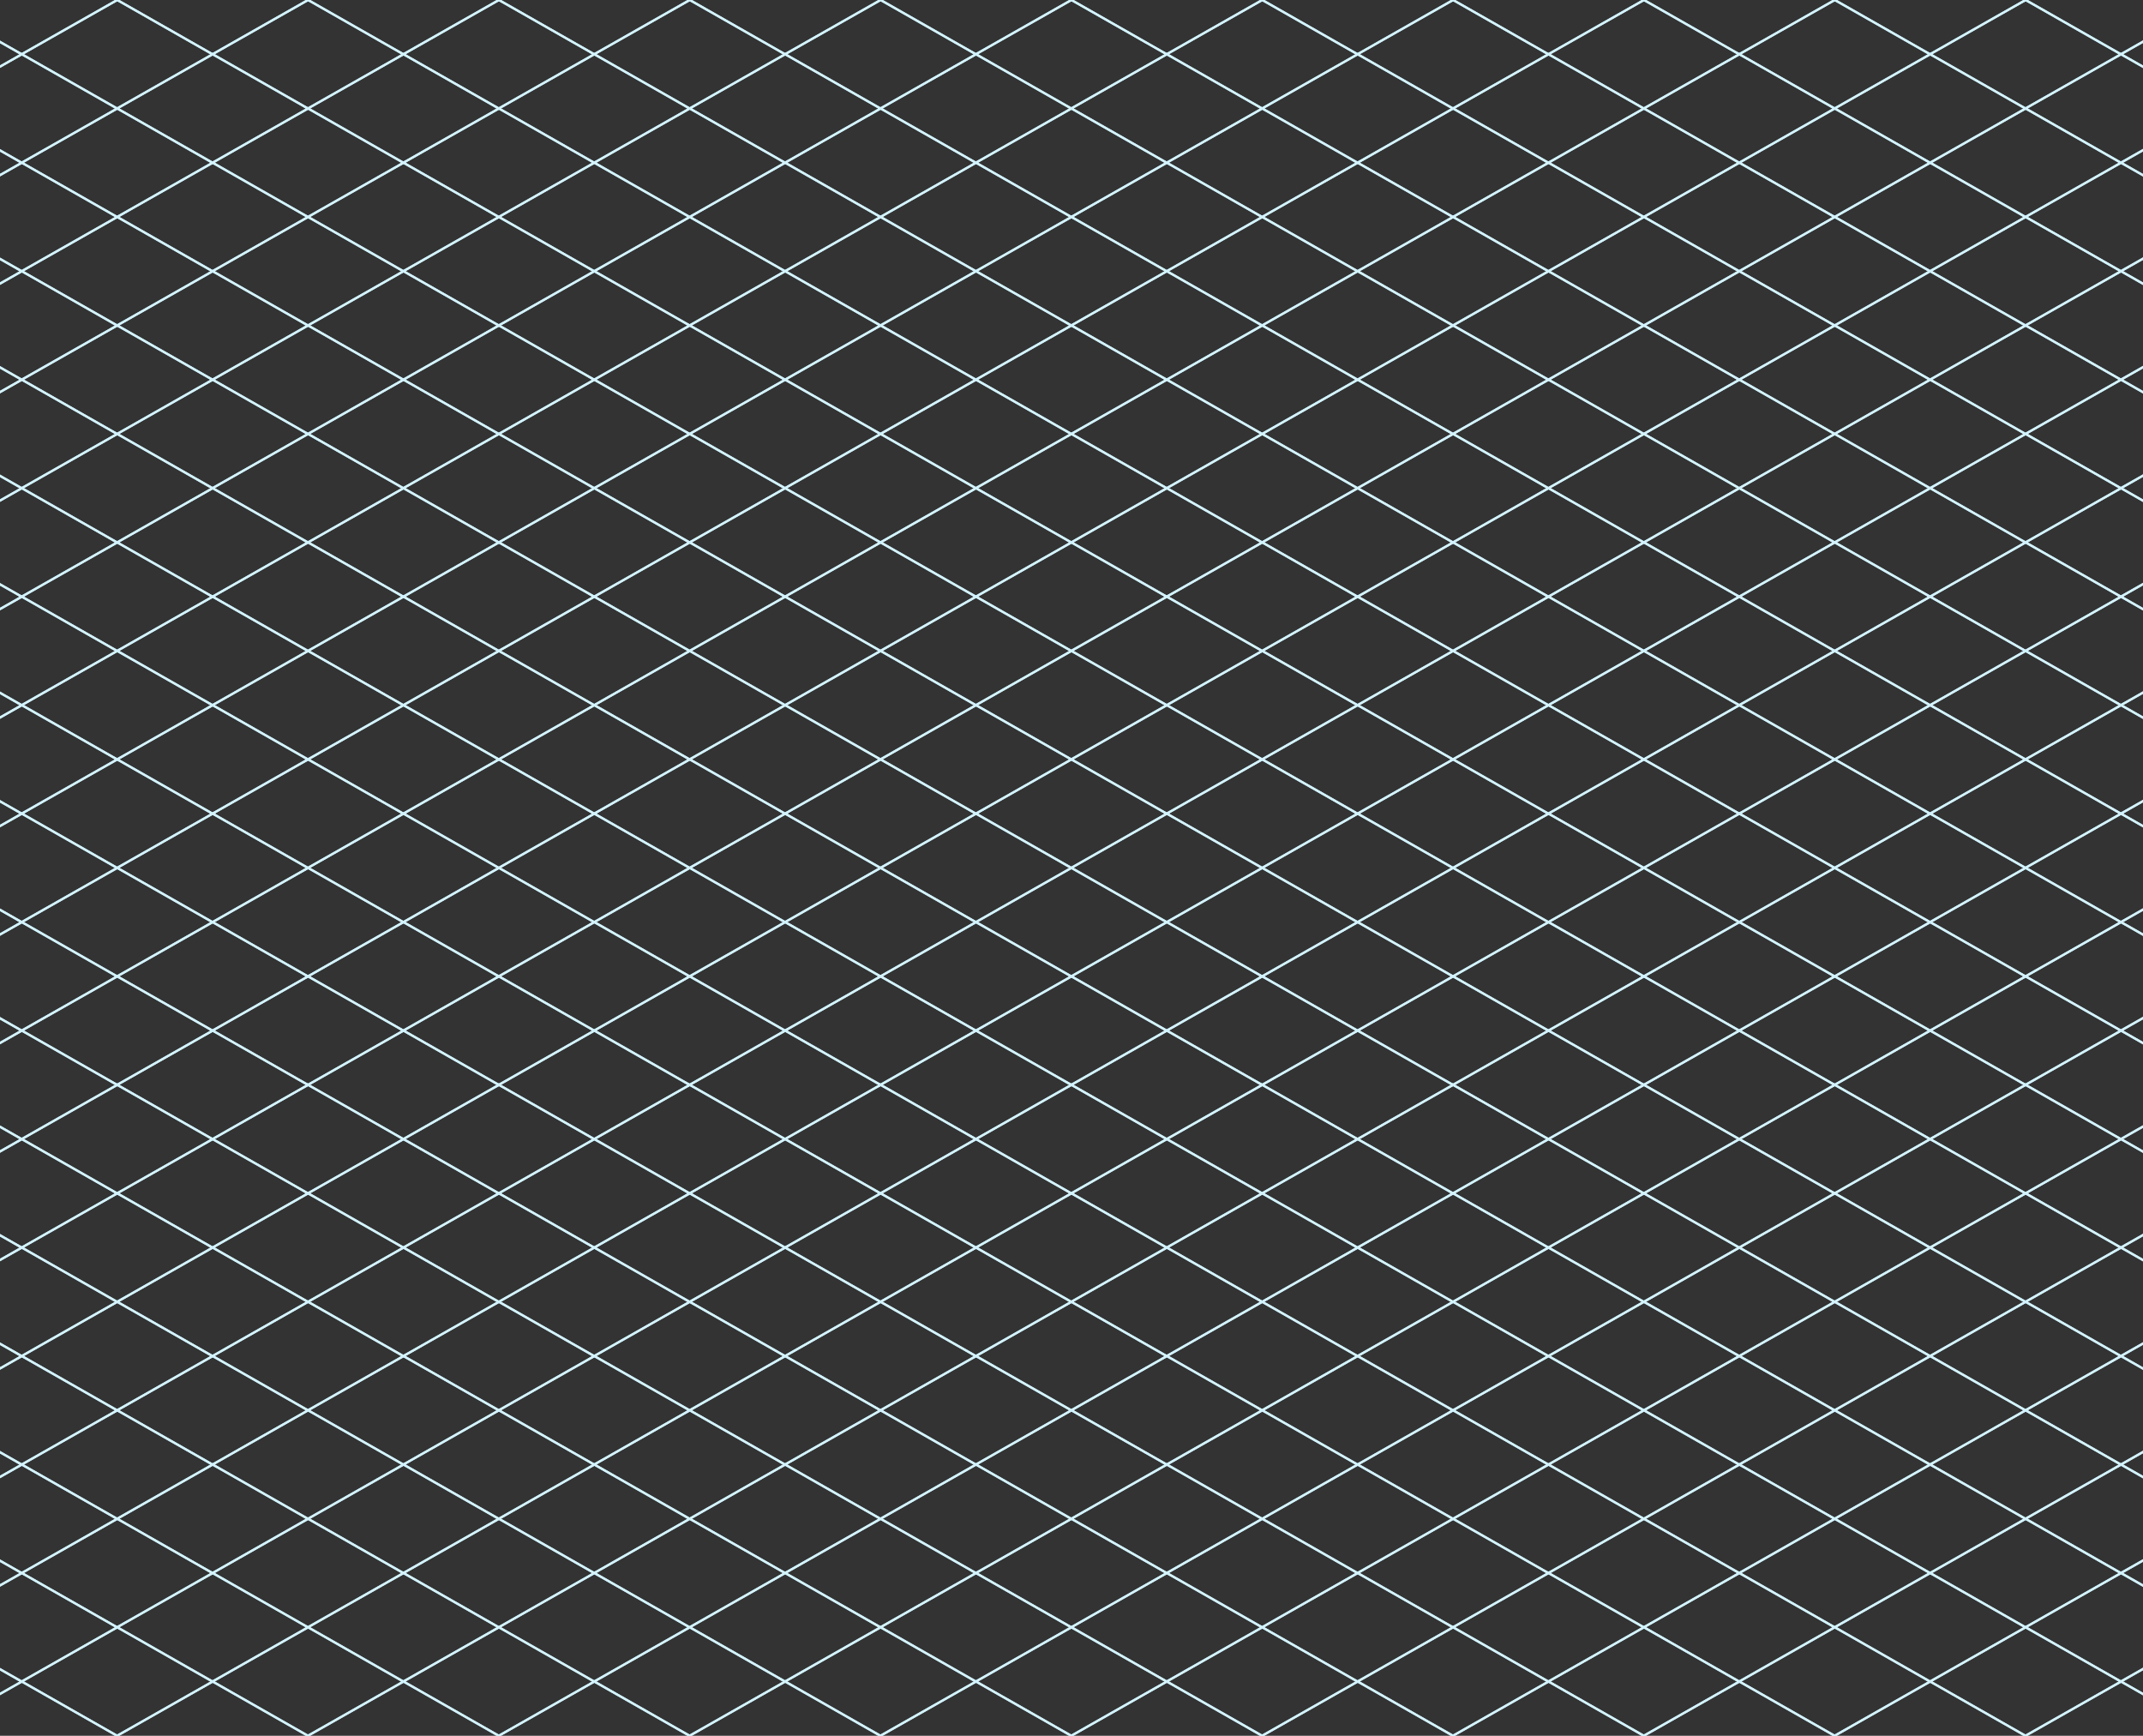<svg width="1920" height="1555" fill="none" xmlns="http://www.w3.org/2000/svg"><rect width="100%" height="100%" fill="#333333" stroke="none"/><path d="M959.824 777.457l85.566-48.551 85.41 48.637-85.56 48.551-85.416-48.637zm0 777.503l85.566-48.55 85.41 48.63-85.56 48.55-85.416-48.63zm0-1555.003l85.566-48.55L1130.8.042l-85.56 48.55L959.824-.042zM1643.74 1166.21l85.56-48.55 85.41 48.63-85.56 48.55-85.41-48.63zM275.912 388.707l85.565-48.551 85.413 48.637-85.565 48.551-85.413-48.637zm1367.828 0l85.56-48.551 85.41 48.637-85.56 48.551-85.41-48.637zM275.912 1166.21l85.565-48.55 85.413 48.63-85.565 48.55-85.413-48.63zM1643.74 777.457l85.56-48.551 85.41 48.637-85.56 48.551-85.41-48.637zM275.912 1554.96l85.565-48.55 85.413 48.63-85.565 48.55-85.413-48.63zm0-1555.003l85.565-48.55L446.89.042l-85.565 48.55L275.912-.042zm0 777.5l85.565-48.551 85.413 48.637-85.565 48.551-85.413-48.637zM1643.74 1554.96l85.56-48.55 85.41 48.63-85.56 48.55-85.41-48.63zm0-1555.003l85.56-48.55L1814.71.042l-85.56 48.55-85.41-48.636zm-683.916 388.75l85.566-48.551 85.41 48.637-85.56 48.551-85.416-48.637zm0 777.503l85.566-48.55 85.41 48.63-85.56 48.55-85.416-48.63zm341.956-194.378l85.57-48.551 85.41 48.637-85.57 48.552-85.41-48.638zm-1367.824-777.5l85.565-48.551 85.413 48.637-85.565 48.551-85.413-48.637zm0 777.5l85.565-48.551 85.413 48.637-85.565 48.552-85.413-48.638zm1367.824-777.5l85.57-48.551 85.41 48.637-85.57 48.551-85.41-48.637zm-683.912 388.75l85.565-48.551 85.413 48.637-85.565 48.551-85.413-48.637zm0 777.498l85.565-48.55 85.413 48.64-85.565 48.55-85.413-48.64zm683.912-777.498l85.57-48.551 85.41 48.637-85.57 48.551-85.41-48.637zM-66.044 1360.58l85.565-48.55 85.413 48.64-85.565 48.55-85.413-48.64zm0-777.498l85.565-48.551 85.413 48.637-85.565 48.551-85.413-48.637zM1301.78 1360.58l85.57-48.55 85.41 48.64-85.57 48.55-85.41-48.64zM617.868 194.332l85.565-48.551 85.413 48.637-85.565 48.551-85.413-48.637zm0 777.5l85.565-48.551 85.413 48.637-85.565 48.552-85.413-48.638zm512.932-97.188l85.57-48.55 85.41 48.637-85.57 48.55-85.41-48.637zm0-777.5l85.57-48.55 85.41 48.637-85.57 48.55-85.41-48.637zm683.91 1166.246l85.57-48.55 85.41 48.64-85.56 48.55-85.42-48.64zM446.89 485.894l85.565-48.55 85.413 48.637-85.565 48.55-85.413-48.637zm1367.82 0l85.57-48.55 85.41 48.637-85.56 48.55-85.42-48.637zM446.89 1263.39l85.565-48.55 85.413 48.64-85.565 48.55-85.413-48.64zm1367.82-388.746l85.57-48.55 85.41 48.637-85.56 48.55-85.42-48.637zM446.89 97.144l85.565-48.55 85.413 48.637-85.565 48.55-85.413-48.637zm0 777.5l85.565-48.55 85.413 48.637-85.565 48.55-85.413-48.637zm1367.82-777.5l85.57-48.55 85.41 48.637-85.56 48.55-85.42-48.637zm-683.91 388.75l85.57-48.55 85.41 48.637-85.57 48.55-85.41-48.637zm0 777.496l85.57-48.55 85.41 48.64-85.57 48.55-85.41-48.64zm341.96-194.37l85.56-48.55 85.42 48.64-85.57 48.55-85.41-48.64zM104.934 291.519l85.565-48.55 85.413 48.637-85.565 48.55-85.413-48.637zm0 777.501l85.565-48.55 85.413 48.64-85.565 48.55-85.413-48.64zM1472.76 291.519l85.56-48.55 85.42 48.637-85.57 48.55-85.41-48.637zm-683.914 388.75l85.565-48.55 85.413 48.637-85.565 48.55-85.413-48.637zm0 777.501l85.565-48.55 85.413 48.64-85.565 48.55-85.413-48.64zm683.914-777.501l85.56-48.55 85.42 48.637-85.57 48.55-85.41-48.637zM104.934 1457.77l85.565-48.55 85.413 48.64-85.565 48.55-85.413-48.64zm0-777.501l85.565-48.55 85.413 48.637-85.565 48.55-85.413-48.637zM1472.76 1457.77l85.56-48.55 85.42 48.64-85.57 48.55-85.41-48.64zM788.846 291.519l85.565-48.55 85.413 48.637-85.565 48.55-85.413-48.637zm0 777.501l85.565-48.55 85.413 48.64-85.565 48.55-85.413-48.64zM1130.8 680.269l85.57-48.55 85.41 48.637-85.57 48.55-85.41-48.637zm0 777.501l85.57-48.55 85.41 48.64-85.57 48.55-85.41-48.64zm683.91-388.75l85.57-48.55 85.41 48.64-85.56 48.55-85.42-48.64zM446.89 291.519l85.565-48.55 85.413 48.637-85.565 48.55-85.413-48.637zm1367.82 0l85.57-48.55 85.41 48.637-85.56 48.55-85.42-48.637zM446.89 1069.02l85.565-48.55 85.413 48.64-85.565 48.55-85.413-48.64zm1367.82-388.751l85.57-48.55 85.41 48.637-85.56 48.55-85.42-48.637zM446.89 1457.77l85.565-48.55 85.413 48.64-85.565 48.55-85.413-48.64zm0-777.501l85.565-48.55 85.413 48.637-85.565 48.55-85.413-48.637zm1367.82 777.501l85.57-48.55 85.41 48.64-85.56 48.55-85.42-48.64zM1130.8 291.519l85.57-48.55 85.41 48.637-85.57 48.55-85.41-48.637zm0 777.501l85.57-48.55 85.41 48.64-85.57 48.55-85.41-48.64zm341.96-194.376l85.56-48.55 85.42 48.637-85.57 48.55-85.41-48.637zM104.934 97.144l85.565-48.55 85.413 48.637-85.565 48.55-85.413-48.637zm0 777.5l85.565-48.55 85.413 48.637-85.565 48.55-85.413-48.637zm1367.826-777.5l85.56-48.55 85.42 48.637-85.57 48.55-85.41-48.637zm-683.914 388.75l85.565-48.55 85.413 48.637-85.565 48.55-85.413-48.637zm0 777.496l85.565-48.55 85.413 48.64-85.565 48.55-85.413-48.64zm683.914-777.496l85.56-48.55 85.42 48.637-85.57 48.55-85.41-48.637zM104.934 1263.39l85.565-48.55 85.413 48.64-85.565 48.55-85.413-48.64zm0-777.496l85.565-48.55 85.413 48.637-85.565 48.55-85.413-48.637zM1472.76 1263.39l85.56-48.55 85.42 48.64-85.57 48.55-85.41-48.64zM788.846 97.144l85.565-48.55 85.413 48.637-85.565 48.55-85.413-48.637zm0 777.5l85.565-48.55 85.413 48.637-85.565 48.55-85.413-48.637zm512.934-97.187l85.57-48.551 85.41 48.637-85.57 48.551-85.41-48.637zM-66.044 1554.96l85.565-48.55 85.413 48.63-85.565 48.55-85.413-48.63zm0-1555.003l85.565-48.55L104.934.042l-85.565 48.55L-66.044-.042zm0 777.5l85.565-48.551 85.413 48.637-85.565 48.551-85.413-48.637zM1301.78 1554.96l85.57-48.55 85.41 48.63-85.57 48.55-85.41-48.63zm0-1555.003l85.57-48.55L1472.76.042l-85.57 48.55-85.41-48.636zm-683.912 388.75l85.565-48.551 85.413 48.637-85.565 48.551-85.413-48.637zm0 777.503l85.565-48.55 85.413 48.63-85.565 48.55-85.413-48.63zm0 388.75l85.565-48.55 85.413 48.63-85.565 48.55-85.413-48.63zm0-1555.003l85.565-48.55L788.846.042l-85.565 48.55L617.868-.042zm0 777.5l85.565-48.551 85.413 48.637-85.565 48.551-85.413-48.637zM-66.044 1166.21l85.565-48.55 85.413 48.63-85.565 48.55-85.413-48.63zM1301.78 388.707l85.57-48.551 85.41 48.637-85.57 48.551-85.41-48.637zm-1367.824 0l85.565-48.551 85.413 48.637-85.565 48.551-85.413-48.637zM1301.78 1166.21l85.57-48.55 85.41 48.63-85.57 48.55-85.41-48.63zm341.96-194.378l85.56-48.551 85.41 48.637-85.56 48.552-85.41-48.638zm-1367.828-777.5l85.565-48.551 85.413 48.637-85.565 48.551-85.413-48.637zm0 777.5l85.565-48.551 85.413 48.637-85.565 48.552-85.413-48.638zm1367.828-777.5l85.56-48.551 85.41 48.637-85.56 48.551-85.41-48.637zm-683.916 388.75l85.566-48.551 85.41 48.637-85.56 48.551-85.416-48.637zm0 777.498l85.566-48.55 85.41 48.64-85.56 48.55-85.416-48.64zm683.916-777.498l85.56-48.551 85.41 48.637-85.56 48.551-85.41-48.637zM275.912 1360.58l85.565-48.55 85.413 48.64-85.565 48.55-85.413-48.64zm0-777.498l85.565-48.551 85.413 48.637-85.565 48.551-85.413-48.637zM1643.74 1360.58l85.56-48.55 85.41 48.64-85.56 48.55-85.41-48.64zM959.824 194.332l85.566-48.551 85.41 48.637-85.56 48.551-85.416-48.637zm0 777.5l85.566-48.551 85.41 48.637-85.56 48.552-85.416-48.638z" stroke="#D3F3FF" stroke-width="2"/><path d="M1045.39 728.863l85.56-48.551 85.42 48.638-85.57 48.55-85.41-48.637zm0 777.497l85.56-48.55 85.42 48.64-85.57 48.55-85.41-48.64zm0-1554.997l85.56-48.55 85.42 48.637L1130.8 0l-85.41-48.637zM1729.3 1117.61l85.57-48.55 85.41 48.64-85.57 48.55-85.41-48.64zM361.478 340.113l85.565-48.551 85.413 48.638-85.566 48.55-85.412-48.637zm1367.822 0l85.57-48.551 85.41 48.638-85.57 48.55-85.41-48.637zM361.478 1117.61l85.565-48.55 85.413 48.64-85.566 48.55-85.412-48.64zM1729.3 728.863l85.57-48.551 85.41 48.638-85.57 48.55-85.41-48.637zM361.478 1506.36l85.565-48.55 85.413 48.64L446.89 1555l-85.412-48.64zm0-1554.997l85.565-48.55 85.413 48.637L446.89 0l-85.412-48.637zm0 777.5l85.565-48.551 85.413 48.638-85.566 48.55-85.412-48.637zM1729.3 1506.36l85.57-48.55 85.41 48.64-85.57 48.55-85.41-48.64zm0-1554.997l85.57-48.55 85.41 48.637L1814.71 0l-85.41-48.637zm-683.91 388.75l85.56-48.551 85.42 48.638-85.57 48.55-85.41-48.637zm0 777.497l85.56-48.55 85.42 48.64-85.57 48.55-85.41-48.64zm341.96-194.372l85.56-48.55 85.41 48.637-85.56 48.55-85.41-48.637zM19.521 145.738l85.566-48.55 85.412 48.637-85.565 48.55-85.412-48.637zm0 777.5l85.566-48.55 85.412 48.637-85.565 48.55-85.412-48.637zm1367.829-777.5l85.56-48.55 85.41 48.637-85.56 48.55-85.41-48.637zm-683.917 388.75l85.566-48.55 85.412 48.637-85.565 48.55-85.413-48.637zm0 777.502l85.566-48.55 85.412 48.63-85.565 48.56-85.413-48.64zm683.917-777.502l85.56-48.55 85.41 48.637-85.56 48.55-85.41-48.637zM19.521 1311.99l85.566-48.55 85.412 48.63-85.565 48.56-85.412-48.64zm0-777.502l85.566-48.55 85.412 48.637-85.565 48.55-85.412-48.637zM1387.35 1311.99l85.56-48.55 85.41 48.63-85.56 48.56-85.41-48.64zM703.433 145.738l85.566-48.55 85.412 48.637-85.565 48.55-85.413-48.637zm0 777.5l85.566-48.55 85.412 48.637-85.565 48.55-85.413-48.637zm512.937-97.188l85.56-48.55 85.42 48.637-85.57 48.551-85.41-48.638zm-1367.827 777.5l85.566-48.55 85.412 48.64-85.565 48.55-85.413-48.64zm0-1555L-65.891 0 19.52 48.637l-85.565 48.55-85.413-48.637zm0 777.5l85.566-48.55 85.412 48.637-85.565 48.551-85.413-48.638zm1367.827 777.5l85.56-48.55 85.42 48.64-85.57 48.55-85.41-48.64zm0-1555L1301.93 0l85.42 48.637-85.57 48.55-85.41-48.637zm683.91 1166.25l85.57-48.55 85.41 48.64-85.57 48.55-85.41-48.64zM532.456 437.3l85.565-48.55 85.413 48.637-85.566 48.551-85.412-48.638zm1367.824 0l85.57-48.55 85.41 48.637-85.57 48.551-85.41-48.638zM532.456 1214.8l85.565-48.55 85.413 48.64-85.566 48.55-85.412-48.64zM1900.28 826.05l85.57-48.55 85.41 48.637-85.57 48.551-85.41-48.638zm-1367.824 777.5l85.565-48.55 85.413 48.64-85.566 48.55-85.412-48.64zm0-1555L618.021 0l85.413 48.637-85.566 48.55-85.412-48.637zm0 777.5l85.565-48.55 85.413 48.637-85.566 48.551-85.412-48.638zm1367.824 777.5l85.57-48.55 85.41 48.64-85.57 48.55-85.41-48.64zm0-1555L1985.85 0l85.41 48.637-85.57 48.55-85.41-48.637zM-151.457 1214.8l85.566-48.55 85.412 48.64-85.565 48.55-85.413-48.64zM1216.37 437.3l85.56-48.55 85.42 48.637-85.57 48.551-85.41-48.638zm-1367.827 0l85.566-48.55 85.412 48.637-85.565 48.551-85.413-48.638zm1367.827 777.5l85.56-48.55 85.42 48.64-85.57 48.55-85.41-48.64zm341.95-194.37l85.57-48.555 85.41 48.635-85.56 48.55-85.42-48.63zM190.499 242.925l85.566-48.55 85.412 48.637-85.565 48.551-85.413-48.638zm0 777.505l85.566-48.555 85.412 48.635-85.565 48.55-85.413-48.63zM1558.32 242.925l85.57-48.55 85.41 48.637-85.56 48.551-85.42-48.638zm-683.909 388.75l85.566-48.55 85.413 48.637-85.566 48.551-85.413-48.638zm0 777.505l85.566-48.56 85.413 48.64-85.566 48.55-85.413-48.63zm683.909-777.505l85.57-48.55 85.41 48.637-85.56 48.551-85.42-48.638zM190.499 1409.18l85.566-48.56 85.412 48.64-85.565 48.55-85.413-48.63zm0-777.505l85.566-48.55 85.412 48.637-85.565 48.551-85.413-48.638zM1558.32 1409.18l85.57-48.56 85.41 48.64-85.56 48.55-85.42-48.63zM874.411 242.925l85.566-48.55 85.413 48.637-85.566 48.551-85.413-48.638zm0 777.505l85.566-48.555 85.413 48.635-85.566 48.55-85.413-48.63zm341.959-388.755l85.56-48.55 85.42 48.637-85.57 48.551-85.41-48.638zM-151.457 1409.18l85.566-48.56 85.412 48.64-85.565 48.55-85.413-48.63zm0-777.505l85.566-48.55 85.412 48.637-85.565 48.551-85.413-48.638zM1216.37 1409.18l85.56-48.56 85.42 48.64-85.57 48.55-85.41-48.63zm683.91-388.75l85.57-48.555 85.41 48.635-85.57 48.55-85.41-48.63zM532.456 242.925l85.565-48.55 85.413 48.637-85.566 48.551-85.412-48.638zm1367.824 0l85.57-48.55 85.41 48.637-85.57 48.551-85.41-48.638zM532.456 1020.43l85.565-48.555 85.413 48.635-85.566 48.55-85.412-48.63zM1900.28 631.675l85.57-48.55 85.41 48.637-85.57 48.551-85.41-48.638zM532.456 1409.18l85.565-48.56 85.413 48.64-85.566 48.55-85.412-48.63zm0-777.505l85.565-48.55 85.413 48.637-85.566 48.551-85.412-48.638zM1900.28 1409.18l85.57-48.56 85.41 48.64-85.57 48.55-85.41-48.63zm-2051.737-388.75l85.566-48.555 85.412 48.635-85.565 48.55-85.413-48.63zM1216.37 242.925l85.56-48.55 85.42 48.637-85.57 48.551-85.41-48.638zm-1367.827 0l85.566-48.55 85.412 48.637-85.565 48.551-85.413-48.638zM1216.37 1020.43l85.56-48.555 85.42 48.635-85.57 48.55-85.41-48.63zm341.95-194.38l85.57-48.55 85.41 48.637-85.56 48.551-85.42-48.638zm-1367.821 777.5l85.566-48.55 85.412 48.64-85.565 48.55-85.413-48.64zm0-1555L276.065 0l85.412 48.637-85.565 48.55-85.413-48.637zm0 777.5l85.566-48.55 85.412 48.637-85.565 48.551-85.413-48.638zm1367.821 777.5l85.57-48.55 85.41 48.64-85.56 48.55-85.42-48.64zm0-1555L1643.89 0l85.41 48.637-85.56 48.55-85.42-48.637zM874.411 437.3l85.566-48.55 85.413 48.637-85.566 48.551-85.413-48.638zm0 777.5l85.566-48.55 85.413 48.64-85.566 48.55-85.413-48.64zm683.909-777.5l85.57-48.55 85.41 48.637-85.56 48.551-85.42-48.638zM190.499 1214.8l85.566-48.55 85.412 48.64-85.565 48.55-85.413-48.64zm0-777.5l85.566-48.55 85.412 48.637-85.565 48.551-85.413-48.638zm1367.821 777.5l85.57-48.55 85.41 48.64-85.56 48.55-85.42-48.64zm-683.909 388.75l85.566-48.55 85.413 48.64-85.566 48.55-85.413-48.64zm0-1555L959.977 0l85.413 48.637-85.566 48.55-85.413-48.637zm0 777.5l85.566-48.55 85.413 48.637-85.566 48.551-85.413-48.638zm512.939-97.187l85.56-48.551 85.41 48.638-85.56 48.55-85.41-48.637zM19.521 1506.36l85.566-48.55 85.412 48.64-85.565 48.55-85.412-48.64zm0-1554.997l85.566-48.55 85.412 48.637L104.934 0 19.522-48.637zm0 777.5l85.566-48.551 85.412 48.638-85.565 48.55-85.412-48.637zM1387.35 1506.36l85.56-48.55 85.41 48.64-85.56 48.55-85.41-48.64zm0-1554.997l85.56-48.55 85.41 48.637L1472.76 0l-85.41-48.637zm-683.917 388.75l85.566-48.551 85.412 48.638-85.565 48.55-85.413-48.637zm0 777.497l85.566-48.55 85.412 48.64-85.565 48.55-85.413-48.64zm0 388.75l85.566-48.55 85.412 48.64-85.565 48.55-85.413-48.64zm0-1554.997l85.566-48.55 85.412 48.637L788.846 0l-85.413-48.637zm0 777.5l85.566-48.551 85.412 48.638-85.565 48.55-85.413-48.637zM19.521 1117.61l85.566-48.55 85.412 48.64-85.565 48.55-85.412-48.64zM1387.35 340.113l85.56-48.551 85.41 48.638-85.56 48.55-85.41-48.637zm-1367.829 0l85.566-48.551 85.412 48.638-85.565 48.55-85.412-48.637zM1387.35 1117.61l85.56-48.55 85.41 48.64-85.56 48.55-85.41-48.64zm341.95-194.372l85.57-48.55 85.41 48.637-85.57 48.55-85.41-48.637zm-1367.822-777.5l85.565-48.55 85.413 48.637-85.566 48.55-85.412-48.637zm0 777.5l85.565-48.55 85.413 48.637-85.566 48.55-85.412-48.637zm1367.822-777.5l85.57-48.55 85.41 48.637-85.57 48.55-85.41-48.637zm-683.91 388.75l85.56-48.55 85.42 48.637-85.57 48.55-85.41-48.637zm0 777.502l85.56-48.55 85.42 48.63-85.57 48.56-85.41-48.64zm683.91-777.502l85.57-48.55 85.41 48.637-85.57 48.55-85.41-48.637zM361.478 1311.99l85.565-48.55 85.413 48.63-85.566 48.56-85.412-48.64zm0-777.502l85.565-48.55 85.413 48.637-85.566 48.55-85.412-48.637zM1729.3 1311.99l85.57-48.55 85.41 48.63-85.57 48.56-85.41-48.64zM1045.39 145.738l85.56-48.55 85.42 48.637-85.57 48.55-85.41-48.637zm0 777.5l85.56-48.55 85.42 48.637-85.57 48.55-85.41-48.637zm0-97.188l85.56-48.55 85.42 48.637-85.57 48.551-85.41-48.638zm0 777.5l85.56-48.55 85.42 48.64-85.57 48.55-85.41-48.64zm0-1555L1130.95 0l85.42 48.637-85.57 48.55-85.41-48.637zM1729.3 1214.8l85.57-48.55 85.41 48.64-85.57 48.55-85.41-48.64zM361.478 437.3l85.565-48.55 85.413 48.637-85.566 48.551-85.412-48.638zm1367.822 0l85.57-48.55 85.41 48.637-85.57 48.551-85.41-48.638zM361.478 1214.8l85.565-48.55 85.413 48.64-85.566 48.55-85.412-48.64zM1729.3 826.05l85.57-48.55 85.41 48.637-85.57 48.551-85.41-48.638zm-1367.822 777.5l85.565-48.55 85.413 48.64-85.566 48.55-85.412-48.64zm0-1555L447.043 0l85.413 48.637-85.566 48.55-85.412-48.637zm0 777.5l85.565-48.55 85.413 48.637-85.566 48.551-85.412-48.638zm1367.822 777.5l85.57-48.55 85.41 48.64-85.57 48.55-85.41-48.64zm0-1555L1814.87 0l85.41 48.637-85.57 48.55-85.41-48.637zM1045.39 437.3l85.56-48.55 85.42 48.637-85.57 48.551-85.41-48.638zm0 777.5l85.56-48.55 85.42 48.64-85.57 48.55-85.41-48.64zm341.96-194.37l85.56-48.555 85.41 48.635-85.56 48.55-85.41-48.63zM19.521 242.925l85.566-48.55 85.412 48.637-85.565 48.551-85.412-48.638zm0 777.505l85.566-48.555 85.412 48.635-85.565 48.55-85.412-48.63zM1387.35 242.925l85.56-48.55 85.41 48.637-85.56 48.551-85.41-48.638zm-683.917 388.75l85.566-48.55 85.412 48.637-85.565 48.551-85.413-48.638zm0 777.505l85.566-48.56 85.412 48.64-85.565 48.55-85.413-48.63zm683.917-777.505l85.56-48.55 85.41 48.637-85.56 48.551-85.41-48.638zM19.521 1409.18l85.566-48.56 85.412 48.64-85.565 48.55-85.412-48.63zm0-777.505l85.566-48.55 85.412 48.637-85.565 48.551-85.412-48.638zM1387.35 1409.18l85.56-48.56 85.41 48.64-85.56 48.55-85.41-48.63zM703.433 242.925l85.566-48.55 85.412 48.637-85.565 48.551-85.413-48.638zm0 777.505l85.566-48.555 85.412 48.635-85.565 48.55-85.413-48.63zm512.937-97.192l85.56-48.55 85.42 48.637-85.57 48.55-85.41-48.637zm-1367.827-777.5l85.566-48.55 85.412 48.637-85.565 48.55-85.413-48.637zm0 777.5l85.566-48.55 85.412 48.637-85.565 48.55-85.413-48.637zm1367.827-777.5l85.56-48.55 85.42 48.637-85.57 48.55-85.41-48.637zm683.91 1166.252l85.57-48.55 85.41 48.63-85.57 48.56-85.41-48.64zM532.456 534.488l85.565-48.55 85.413 48.637-85.566 48.55-85.412-48.637zm1367.824 0l85.57-48.55 85.41 48.637-85.57 48.55-85.41-48.637zM532.456 1311.99l85.565-48.55 85.413 48.63-85.566 48.56-85.412-48.64zM1900.28 923.238l85.57-48.55 85.41 48.637-85.57 48.55-85.41-48.637zm-1367.824-777.5l85.565-48.55 85.413 48.637-85.566 48.55-85.412-48.637zm0 777.5l85.565-48.55 85.413 48.637-85.566 48.55-85.412-48.637zm1367.824-777.5l85.57-48.55 85.41 48.637-85.57 48.55-85.41-48.637zM-151.457 1311.99l85.566-48.55 85.412 48.63-85.565 48.56-85.413-48.64zM1216.37 534.488l85.56-48.55 85.42 48.637-85.57 48.55-85.41-48.637zm-1367.827 0l85.566-48.55 85.412 48.637-85.565 48.55-85.413-48.637zM1216.37 1311.99l85.56-48.55 85.42 48.63-85.57 48.56-85.41-48.64zm341.95-194.38l85.57-48.55 85.41 48.64-85.56 48.55-85.42-48.64zM190.499 340.113l85.566-48.551 85.412 48.638-85.565 48.55-85.413-48.637zm0 777.497l85.566-48.55 85.412 48.64-85.565 48.55-85.413-48.64zM1558.32 340.113l85.57-48.551 85.41 48.638-85.56 48.55-85.42-48.637zm-683.909 388.75l85.566-48.551 85.413 48.638-85.566 48.55-85.413-48.637zm0 777.497l85.566-48.55 85.413 48.64-85.566 48.55-85.413-48.64zm0-1554.997l85.566-48.55 85.413 48.637L959.824 0l-85.413-48.637zm683.909 777.5l85.57-48.551 85.41 48.638-85.56 48.55-85.42-48.637zM190.499 1506.36l85.566-48.55 85.412 48.64-85.565 48.55-85.413-48.64zm0-1554.997l85.566-48.55 85.412 48.637L275.912 0l-85.413-48.637zm0 777.5l85.566-48.551 85.412 48.638-85.565 48.55-85.413-48.637zM1558.32 1506.36l85.57-48.55 85.41 48.64-85.56 48.55-85.42-48.64zm0-1554.997l85.57-48.55 85.41 48.637L1643.74 0l-85.42-48.637zm-683.909 388.75l85.566-48.551 85.413 48.638-85.566 48.55-85.413-48.637zm0 777.497l85.566-48.55 85.413 48.64-85.566 48.55-85.413-48.64zm341.959-388.747l85.56-48.551 85.42 48.638-85.57 48.55-85.41-48.637zM-151.457 1506.36l85.566-48.55 85.412 48.64-85.565 48.55-85.413-48.64zm0-1554.997l85.566-48.55L19.52-48.55-66.044 0l-85.413-48.637zm0 777.5l85.566-48.551L19.52 728.95l-85.565 48.55-85.413-48.637zM1216.37 1506.36l85.56-48.55 85.42 48.64-85.57 48.55-85.41-48.64zm0-1554.997l85.56-48.55 85.42 48.637L1301.78 0l-85.41-48.637zm683.91 1166.247l85.57-48.55 85.41 48.64-85.57 48.55-85.41-48.64zM532.456 340.113l85.565-48.551 85.413 48.638-85.566 48.55-85.412-48.637zm1367.824 0l85.57-48.551 85.41 48.638-85.57 48.55-85.41-48.637zM532.456 1117.61l85.565-48.55 85.413 48.64-85.566 48.55-85.412-48.64zM1900.28 728.863l85.57-48.551 85.41 48.638-85.57 48.55-85.41-48.637zM532.456 1506.36l85.565-48.55 85.413 48.64-85.566 48.55-85.412-48.64zm0-1554.997l85.565-48.55 85.413 48.637L617.868 0l-85.412-48.637zm0 777.5l85.565-48.551 85.413 48.638-85.566 48.55-85.412-48.637zM1900.28 1506.36l85.57-48.55 85.41 48.64-85.57 48.55-85.41-48.64zm0-1554.997l85.57-48.55 85.41 48.637L1985.69 0l-85.41-48.637zM-151.457 1117.61l85.566-48.55 85.412 48.64-85.565 48.55-85.413-48.64zM1216.37 340.113l85.56-48.551 85.42 48.638-85.57 48.55-85.41-48.637zm-1367.827 0l85.566-48.551L19.52 340.2l-85.565 48.55-85.413-48.637zM1216.37 1117.61l85.56-48.55 85.42 48.64-85.57 48.55-85.41-48.64zm341.95-194.372l85.57-48.55 85.41 48.637-85.56 48.55-85.42-48.637zm-1367.821-777.5l85.566-48.55 85.412 48.637-85.565 48.55-85.413-48.637zm0 777.5l85.566-48.55 85.412 48.637-85.565 48.55-85.413-48.637zm1367.821-777.5l85.57-48.55 85.41 48.637-85.56 48.55-85.42-48.637zm-683.909 388.75l85.566-48.55 85.413 48.637-85.566 48.55-85.413-48.637zm0 777.502l85.566-48.55 85.413 48.63-85.566 48.56-85.413-48.64zm683.909-777.502l85.57-48.55 85.41 48.637-85.56 48.55-85.42-48.637zM190.499 1311.99l85.566-48.55 85.412 48.63-85.565 48.56-85.413-48.64zm0-777.502l85.566-48.55 85.412 48.637-85.565 48.55-85.413-48.637zM1558.32 1311.99l85.57-48.55 85.41 48.63-85.56 48.56-85.42-48.64zM874.411 145.738l85.566-48.55 85.413 48.637-85.566 48.55-85.413-48.637zm0 777.5l85.566-48.55 85.413 48.637-85.566 48.55-85.413-48.637zm512.939-97.188l85.56-48.55 85.41 48.637-85.56 48.551-85.41-48.638zM19.521 1603.55l85.566-48.55 85.412 48.64-85.565 48.55-85.412-48.64zm0-1555L105.088 0 190.5 48.637l-85.565 48.55L19.522 48.55zm0 777.5l85.566-48.55 85.412 48.637-85.565 48.551-85.412-48.638zm1367.829 777.5l85.56-48.55 85.41 48.64-85.56 48.55-85.41-48.64zm0-1555L1472.91 0l85.41 48.637-85.56 48.55-85.41-48.637zM703.433 437.3l85.566-48.55 85.412 48.637-85.565 48.551-85.413-48.638zm0 777.5l85.566-48.55 85.412 48.64-85.565 48.55-85.413-48.64zm0 388.75l85.566-48.55 85.412 48.64-85.565 48.55-85.413-48.64zm0-1555L788.999 0l85.412 48.637-85.565 48.55-85.413-48.637zm0 777.5l85.566-48.55 85.412 48.637-85.565 48.551-85.413-48.638zM19.521 1214.8l85.566-48.55 85.412 48.64-85.565 48.55-85.412-48.64zM1387.35 437.3l85.56-48.55 85.41 48.637-85.56 48.551-85.41-48.638zm-1367.829 0l85.566-48.55 85.412 48.637-85.565 48.551L19.522 437.3zm1367.829 777.5l85.56-48.55 85.41 48.64-85.56 48.55-85.41-48.64zm341.95-194.37l85.57-48.555 85.41 48.635-85.57 48.55-85.41-48.63zM361.478 242.925l85.565-48.55 85.413 48.637-85.566 48.551-85.412-48.638zm0 777.505l85.565-48.555 85.413 48.635-85.566 48.55-85.412-48.63zM1729.3 242.925l85.57-48.55 85.41 48.637-85.57 48.551-85.41-48.638zm-683.91 388.75l85.56-48.55 85.42 48.637-85.57 48.551-85.41-48.638zm0 777.505l85.56-48.56 85.42 48.64-85.57 48.55-85.41-48.63zm683.91-777.505l85.57-48.55 85.41 48.637-85.57 48.551-85.41-48.638zM361.478 1409.18l85.565-48.56 85.413 48.64-85.566 48.55-85.412-48.63zm0-777.505l85.565-48.55 85.413 48.637-85.566 48.551-85.412-48.638zM1729.3 1409.18l85.57-48.56 85.41 48.64-85.57 48.55-85.41-48.63zM1045.39 242.925l85.56-48.55 85.42 48.637-85.57 48.551-85.41-48.638zm0 777.505l85.56-48.555 85.42 48.635-85.57 48.55-85.41-48.63z" stroke="#D3F3FF" stroke-width="2"/><path d="M1130.8 777.457l85.57-48.551 85.41 48.637-85.57 48.551-85.41-48.637zm0 777.503l85.57-48.55 85.41 48.63-85.57 48.55-85.41-48.63zm0-1555.003l85.57-48.55L1301.78.042l-85.57 48.55L1130.8-.042zm683.91 1166.253l85.57-48.55 85.41 48.63-85.56 48.55-85.42-48.63zM446.89 388.707l85.565-48.551 85.413 48.637-85.565 48.551-85.413-48.637zm1367.82 0l85.57-48.551 85.41 48.637-85.56 48.551-85.42-48.637zM446.89 1166.21l85.565-48.55 85.413 48.63-85.565 48.55-85.413-48.63zm1367.82-388.753l85.57-48.551 85.41 48.637-85.56 48.551-85.42-48.637zM446.89 1554.96l85.565-48.55 85.413 48.63-85.565 48.55-85.413-48.63zm0-1555.003l85.565-48.55L617.868.042l-85.565 48.55L446.89-.042zm0 777.5l85.565-48.551 85.413 48.637-85.565 48.551-85.413-48.637zm1367.82 777.503l85.57-48.55 85.41 48.63-85.56 48.55-85.42-48.63zm0-1555.003l85.57-48.55L1985.69.042l-85.56 48.55-85.42-48.636zm-683.91 388.75l85.57-48.551 85.41 48.637-85.57 48.551-85.41-48.637zm0 777.503l85.57-48.55 85.41 48.63-85.57 48.55-85.41-48.63zm341.96-194.378l85.56-48.551 85.42 48.637-85.57 48.552-85.41-48.638zm-1367.826-777.5l85.565-48.551 85.413 48.637-85.565 48.551-85.413-48.637zm0 777.5l85.565-48.551 85.413 48.637-85.565 48.552-85.413-48.638zm1367.826-777.5l85.56-48.551 85.42 48.637-85.57 48.551-85.41-48.637zm-683.914 388.75l85.565-48.551 85.413 48.637-85.565 48.551-85.413-48.637zm0 777.498l85.565-48.55 85.413 48.64-85.565 48.55-85.413-48.64zm683.914-777.498l85.56-48.551 85.42 48.637-85.57 48.551-85.41-48.637zM104.934 1360.58l85.565-48.55 85.413 48.64-85.565 48.55-85.413-48.64zm0-777.498l85.565-48.551 85.413 48.637-85.565 48.551-85.413-48.637zM1472.76 1360.58l85.56-48.55 85.42 48.64-85.57 48.55-85.41-48.64zM788.846 194.332l85.565-48.551 85.413 48.637-85.565 48.551-85.413-48.637zm0 777.5l85.565-48.551 85.413 48.637-85.565 48.552-85.413-48.638zm512.934-97.188l85.57-48.55 85.41 48.637-85.57 48.55-85.41-48.637zM-66.044 97.144l85.565-48.55 85.413 48.637-85.565 48.55-85.413-48.637zm0 777.5l85.565-48.55 85.413 48.637-85.565 48.55-85.413-48.637zm1367.824-777.5l85.57-48.55 85.41 48.637-85.57 48.55-85.41-48.637zm-683.912 388.75l85.565-48.55 85.413 48.637-85.565 48.55-85.413-48.637zm0 777.496l85.565-48.55 85.413 48.64-85.565 48.55-85.413-48.64zm0-1166.246l85.565-48.55 85.413 48.637-85.565 48.55-85.413-48.637zm0 777.5l85.565-48.55 85.413 48.637-85.565 48.55-85.413-48.637zM-66.044 1263.39l85.565-48.55 85.413 48.64-85.565 48.55-85.413-48.64zM1301.78 485.894l85.57-48.55 85.41 48.637-85.57 48.55-85.41-48.637zm-1367.824 0l85.565-48.55 85.413 48.637-85.565 48.55-85.413-48.637zM1301.78 1263.39l85.57-48.55 85.41 48.64-85.57 48.55-85.41-48.64zm341.96-194.37l85.56-48.55 85.41 48.64-85.56 48.55-85.41-48.64zM275.912 291.519l85.565-48.55 85.413 48.637-85.565 48.55-85.413-48.637zm0 777.501l85.565-48.55 85.413 48.64-85.565 48.55-85.413-48.64zM1643.74 291.519l85.56-48.55 85.41 48.637-85.56 48.55-85.41-48.637zm-683.916 388.75l85.566-48.55 85.41 48.637-85.56 48.55-85.416-48.637zm0 777.501l85.566-48.55 85.41 48.64-85.56 48.55-85.416-48.64zm683.916-777.501l85.56-48.55 85.41 48.637-85.56 48.55-85.41-48.637zM275.912 1457.77l85.565-48.55 85.413 48.64-85.565 48.55-85.413-48.64zm0-777.501l85.565-48.55 85.413 48.637-85.565 48.55-85.413-48.637zM1643.74 1457.77l85.56-48.55 85.41 48.64-85.56 48.55-85.41-48.64zM959.824 291.519l85.566-48.55 85.41 48.637-85.56 48.55-85.416-48.637zm0 777.501l85.566-48.55 85.41 48.64-85.56 48.55-85.416-48.64zm341.956-388.751l85.57-48.55 85.41 48.637-85.57 48.55-85.41-48.637zM-66.044 1457.77l85.565-48.55 85.413 48.64-85.565 48.55-85.413-48.64zm0-777.501l85.565-48.55 85.413 48.637-85.565 48.55-85.413-48.637zM1301.78 1457.77l85.57-48.55 85.41 48.64-85.57 48.55-85.41-48.64zM617.868 291.519l85.565-48.55 85.413 48.637-85.565 48.55-85.413-48.637zm0 777.501l85.565-48.55 85.413 48.64-85.565 48.55-85.413-48.64zm0 388.75l85.565-48.55 85.413 48.64-85.565 48.55-85.413-48.64zm0-777.501l85.565-48.55 85.413 48.637-85.565 48.55-85.413-48.637zM-66.044 1069.02l85.565-48.55 85.413 48.64-85.565 48.55-85.413-48.64zM1301.78 291.519l85.57-48.55 85.41 48.637-85.57 48.55-85.41-48.637zm-1367.824 0l85.565-48.55 85.413 48.637-85.565 48.55-85.413-48.637zM1301.78 1069.02l85.57-48.55 85.41 48.64-85.57 48.55-85.41-48.64zm341.96-194.376l85.56-48.55 85.41 48.637-85.56 48.55-85.41-48.637zM275.912 97.144l85.565-48.55L446.89 97.23l-85.565 48.55-85.413-48.637zm0 777.5l85.565-48.55 85.413 48.637-85.565 48.55-85.413-48.637zm1367.828-777.5l85.56-48.55 85.41 48.637-85.56 48.55-85.41-48.637zm-683.916 388.75l85.566-48.55 85.41 48.637-85.56 48.55-85.416-48.637zm0 777.496l85.566-48.55 85.41 48.64-85.56 48.55-85.416-48.64zm683.916-777.496l85.56-48.55 85.41 48.637-85.56 48.55-85.41-48.637zM275.912 1263.39l85.565-48.55 85.413 48.64-85.565 48.55-85.413-48.64zm0-777.496l85.565-48.55 85.413 48.637-85.565 48.55-85.413-48.637zM1643.74 1263.39l85.56-48.55 85.41 48.64-85.56 48.55-85.41-48.64zM959.824 97.144l85.566-48.55 85.41 48.637-85.56 48.55-85.416-48.637zm0 777.5l85.566-48.55 85.41 48.637-85.56 48.55-85.416-48.637zm512.936-97.187l85.56-48.551 85.42 48.637-85.57 48.551-85.41-48.637zM104.934 1554.96l85.565-48.55 85.413 48.63-85.565 48.55-85.413-48.63zm0-1555.003l85.565-48.55L275.912.042l-85.565 48.55L104.934-.042zm0 777.5l85.565-48.551 85.413 48.637-85.565 48.551-85.413-48.637zM1472.76 1554.96l85.56-48.55 85.42 48.63-85.57 48.55-85.41-48.63zm0-1555.003l85.56-48.55L1643.74.042l-85.57 48.55-85.41-48.636zm-683.914 388.75l85.565-48.551 85.413 48.637-85.565 48.551-85.413-48.637zm0 777.503l85.565-48.55 85.413 48.63-85.565 48.55-85.413-48.63zm0 388.75l85.565-48.55 85.413 48.63-85.565 48.55-85.413-48.63zm0-1555.003l85.565-48.55L959.824.042l-85.565 48.55L788.846-.042zm0 777.5l85.565-48.551 85.413 48.637-85.565 48.551-85.413-48.637zM104.934 1166.21l85.565-48.55 85.413 48.63-85.565 48.55-85.413-48.63zM1472.76 388.707l85.56-48.551 85.42 48.637-85.57 48.551-85.41-48.637zm-1367.826 0l85.565-48.551 85.413 48.637-85.565 48.551-85.413-48.637zM1472.76 1166.21l85.56-48.55 85.42 48.63-85.57 48.55-85.41-48.63zm341.95-194.378l85.57-48.551 85.41 48.637-85.56 48.552-85.42-48.638zm-1367.82-777.5l85.565-48.551 85.413 48.637-85.565 48.551-85.413-48.637zm0 777.5l85.565-48.551 85.413 48.637-85.565 48.552-85.413-48.638zm1367.82-777.5l85.57-48.551 85.41 48.637-85.56 48.551-85.42-48.637zm-683.91 388.75l85.57-48.551 85.41 48.637-85.57 48.551-85.41-48.637zm0 777.498l85.57-48.55 85.41 48.64-85.57 48.55-85.41-48.64zm683.91-777.498l85.57-48.551 85.41 48.637-85.56 48.551-85.42-48.637zM446.89 1360.58l85.565-48.55 85.413 48.64-85.565 48.55-85.413-48.64zm0-777.498l85.565-48.551 85.413 48.637-85.565 48.551-85.413-48.637zm1367.82 777.498l85.57-48.55 85.41 48.64-85.56 48.55-85.42-48.64zM1130.8 194.332l85.57-48.551 85.41 48.637-85.57 48.551-85.41-48.637zm0 777.5l85.57-48.551 85.41 48.637-85.57 48.552-85.41-48.638z" stroke="#D3F3FF" stroke-width="2"/></svg>